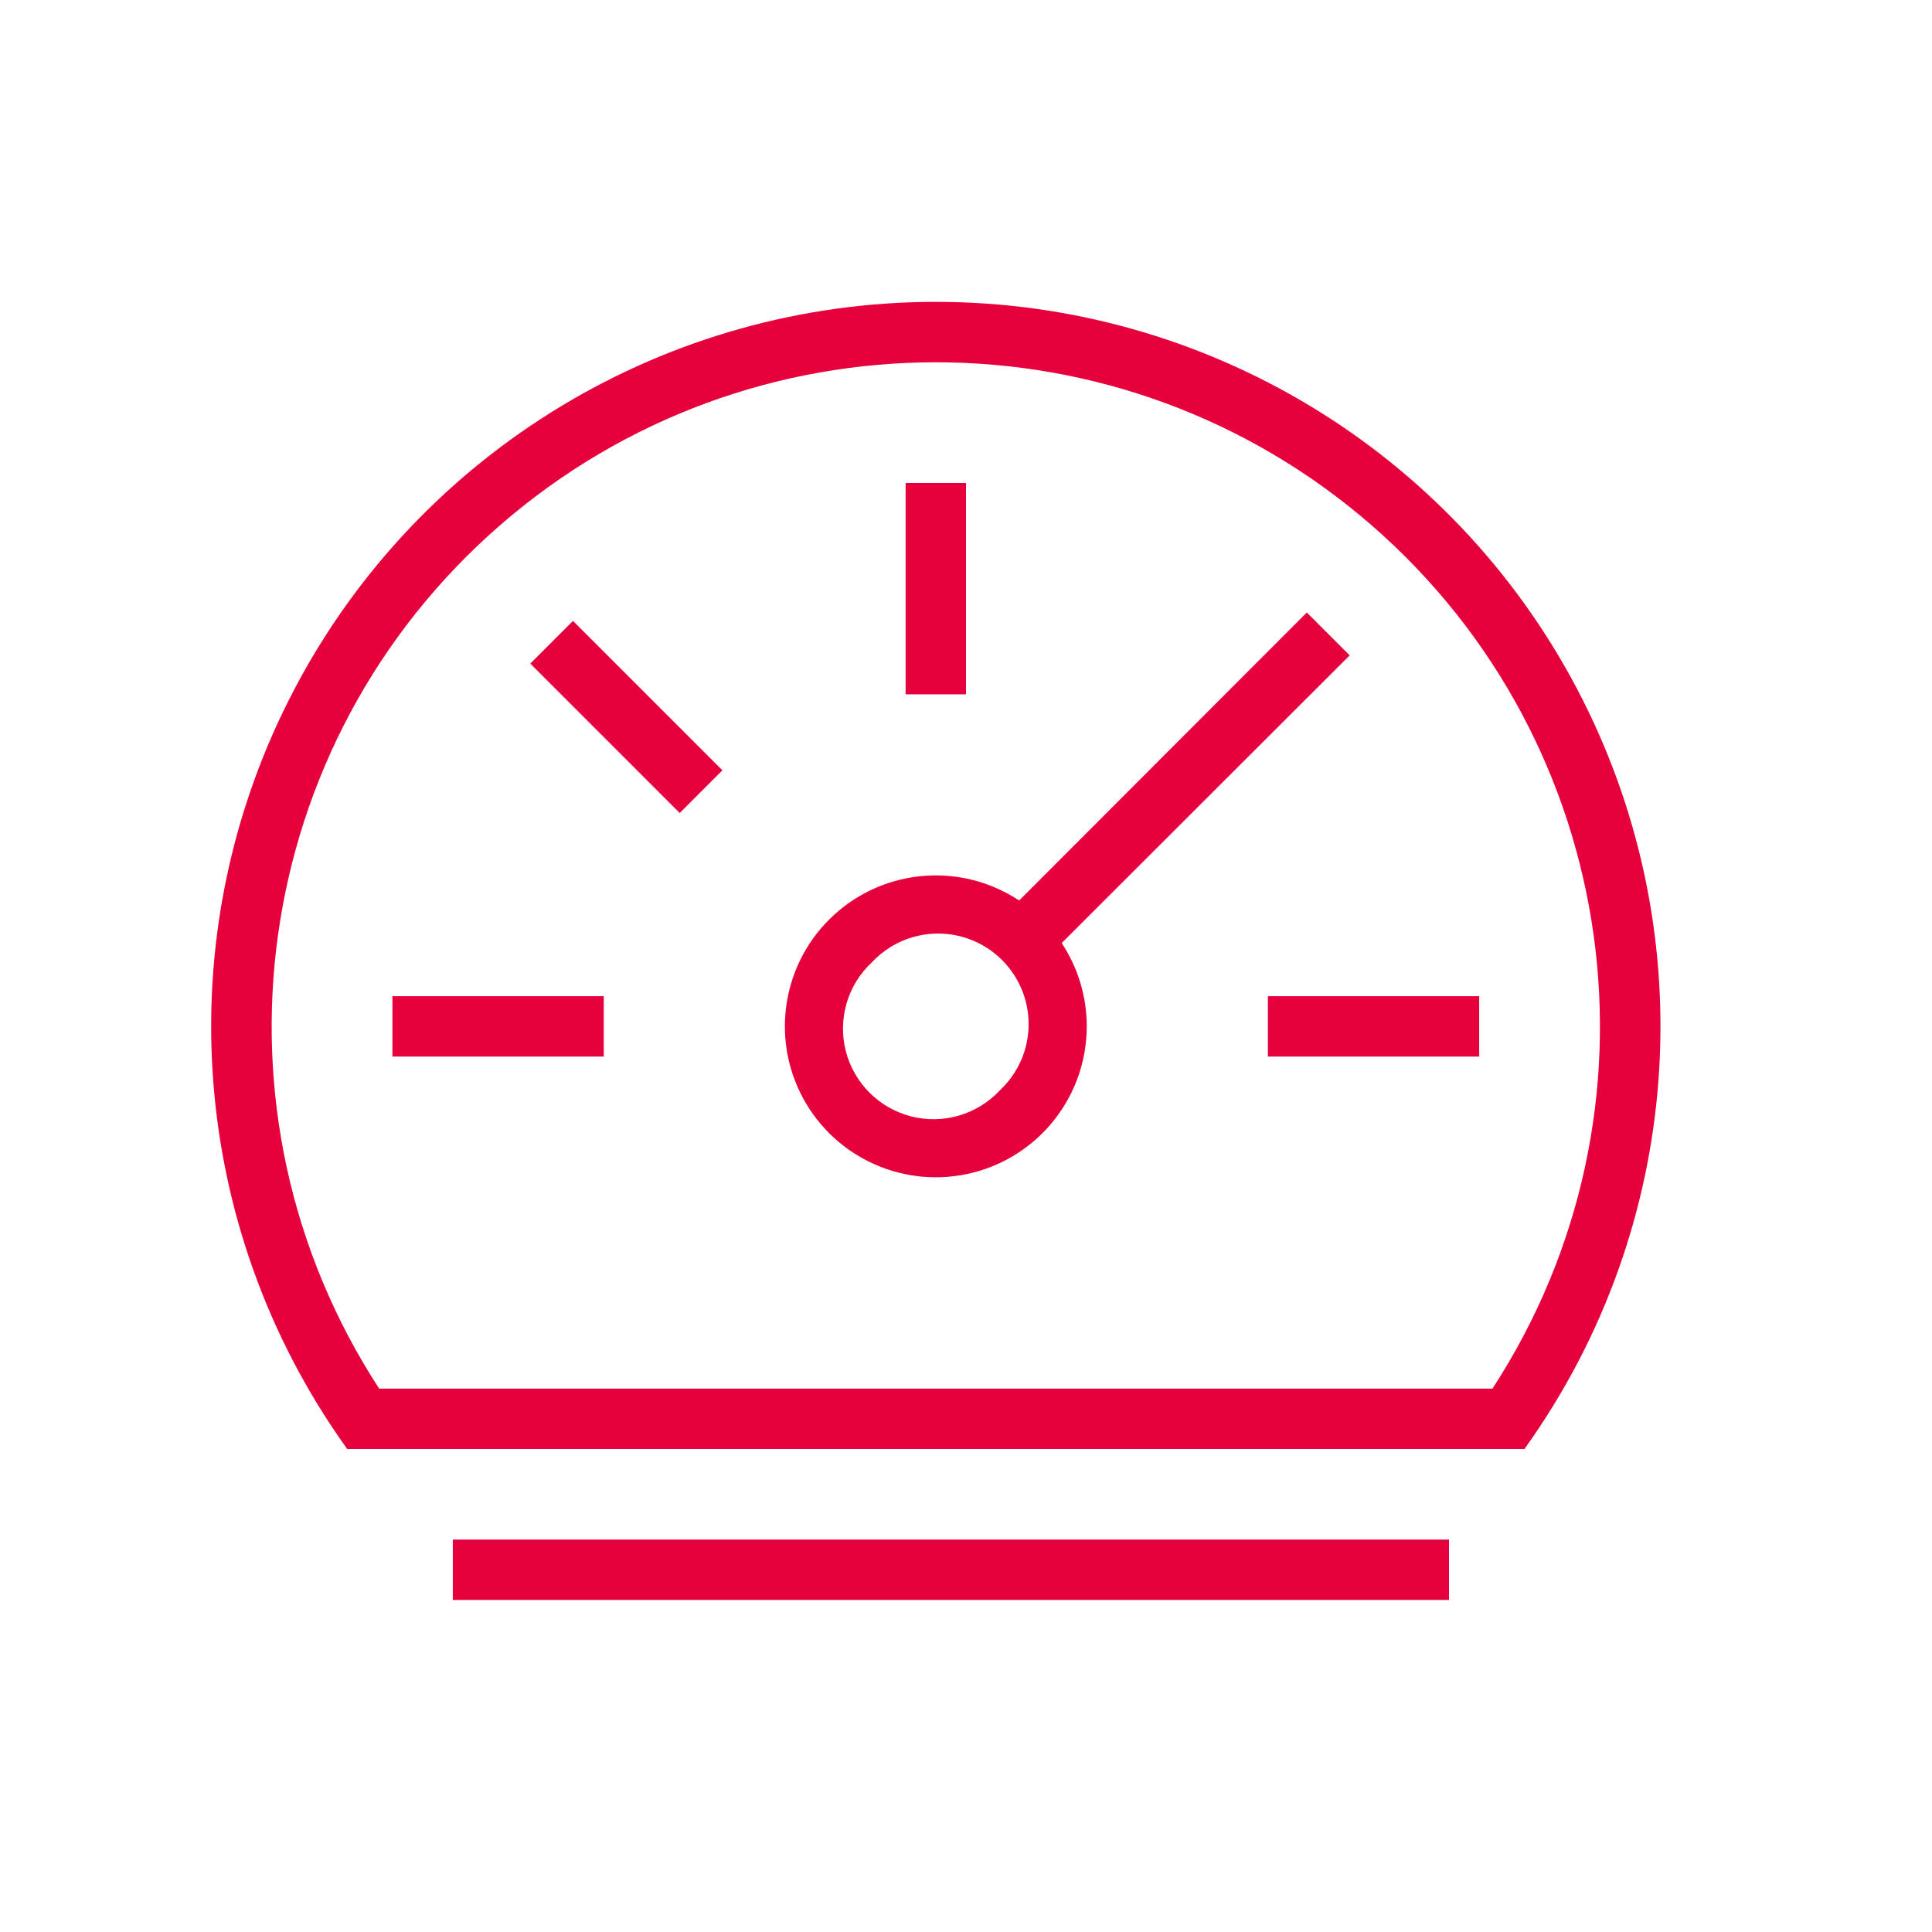 <?xml version="1.0" encoding="UTF-8"?>
<svg width="64px" height="64px" viewBox="0 0 64 64" version="1.1" xmlns="http://www.w3.org/2000/svg" xmlns:xlink="http://www.w3.org/1999/xlink">
    <title>Icon/64/Service Performance Monitoring</title>
    <g id="Icon/64/Service-Performance-Monitoring" stroke="none" stroke-width="1" fill="none" fill-rule="evenodd">
        <g id="Service-Performance-Monitoring" transform="translate(7, 10)" fill="#E6003C">
            <path d="M41,41 L41,43 L8,43 L8,41 L41,41 Z M24,-4.5672242e-07 C32.908,-0.002 41.084,4.93 45.237,12.81 C49.39,20.691 48.837,30.223 43.8,37.57 L43.8,37.57 L43.5,38 L4.5,38 L4.2,37.57 C-0.837,30.223 -1.39,20.691 2.763,12.81 C6.916,4.93 15.092,-0.002 24,-4.5672242e-07 Z M38.438,7.402 C30.16,0.201 17.84,0.201 9.562,7.402 C1.283,14.603 -0.424,26.803 5.56,36 L5.56,36 L42.44,36 C48.424,26.803 46.717,14.603 38.438,7.402 Z M36.29,10.29 L37.71,11.71 L28.17,21.24 C28.712,22.059 29,23.018 29,24 C29,26.291 27.442,28.289 25.22,28.848 C22.997,29.407 20.68,28.384 19.595,26.365 C18.511,24.347 18.938,21.849 20.63,20.305 C22.323,18.761 24.849,18.565 26.76,19.83 L26.76,19.83 L36.29,10.29 Z M24.817,21.018 C23.754,20.747 22.628,21.077 21.88,21.88 C21.077,22.628 20.747,23.754 21.018,24.817 C21.29,25.88 22.12,26.71 23.183,26.982 C24.246,27.253 25.372,26.923 26.12,26.12 L26.265,25.975 C26.962,25.232 27.236,24.179 26.982,23.183 C26.71,22.12 25.88,21.29 24.817,21.018 Z M42,23 L42,25 L35,25 L35,23 L42,23 Z M13,23 L13,25 L6,25 L6,23 L13,23 Z M11.981,10.568 L16.931,15.518 L15.517,16.932 L10.567,11.982 L11.981,10.568 Z M25,6 L25,13 L23,13 L23,6 L25,6 Z" id="Combined-Shape"></path>
        </g>
    </g>
</svg>